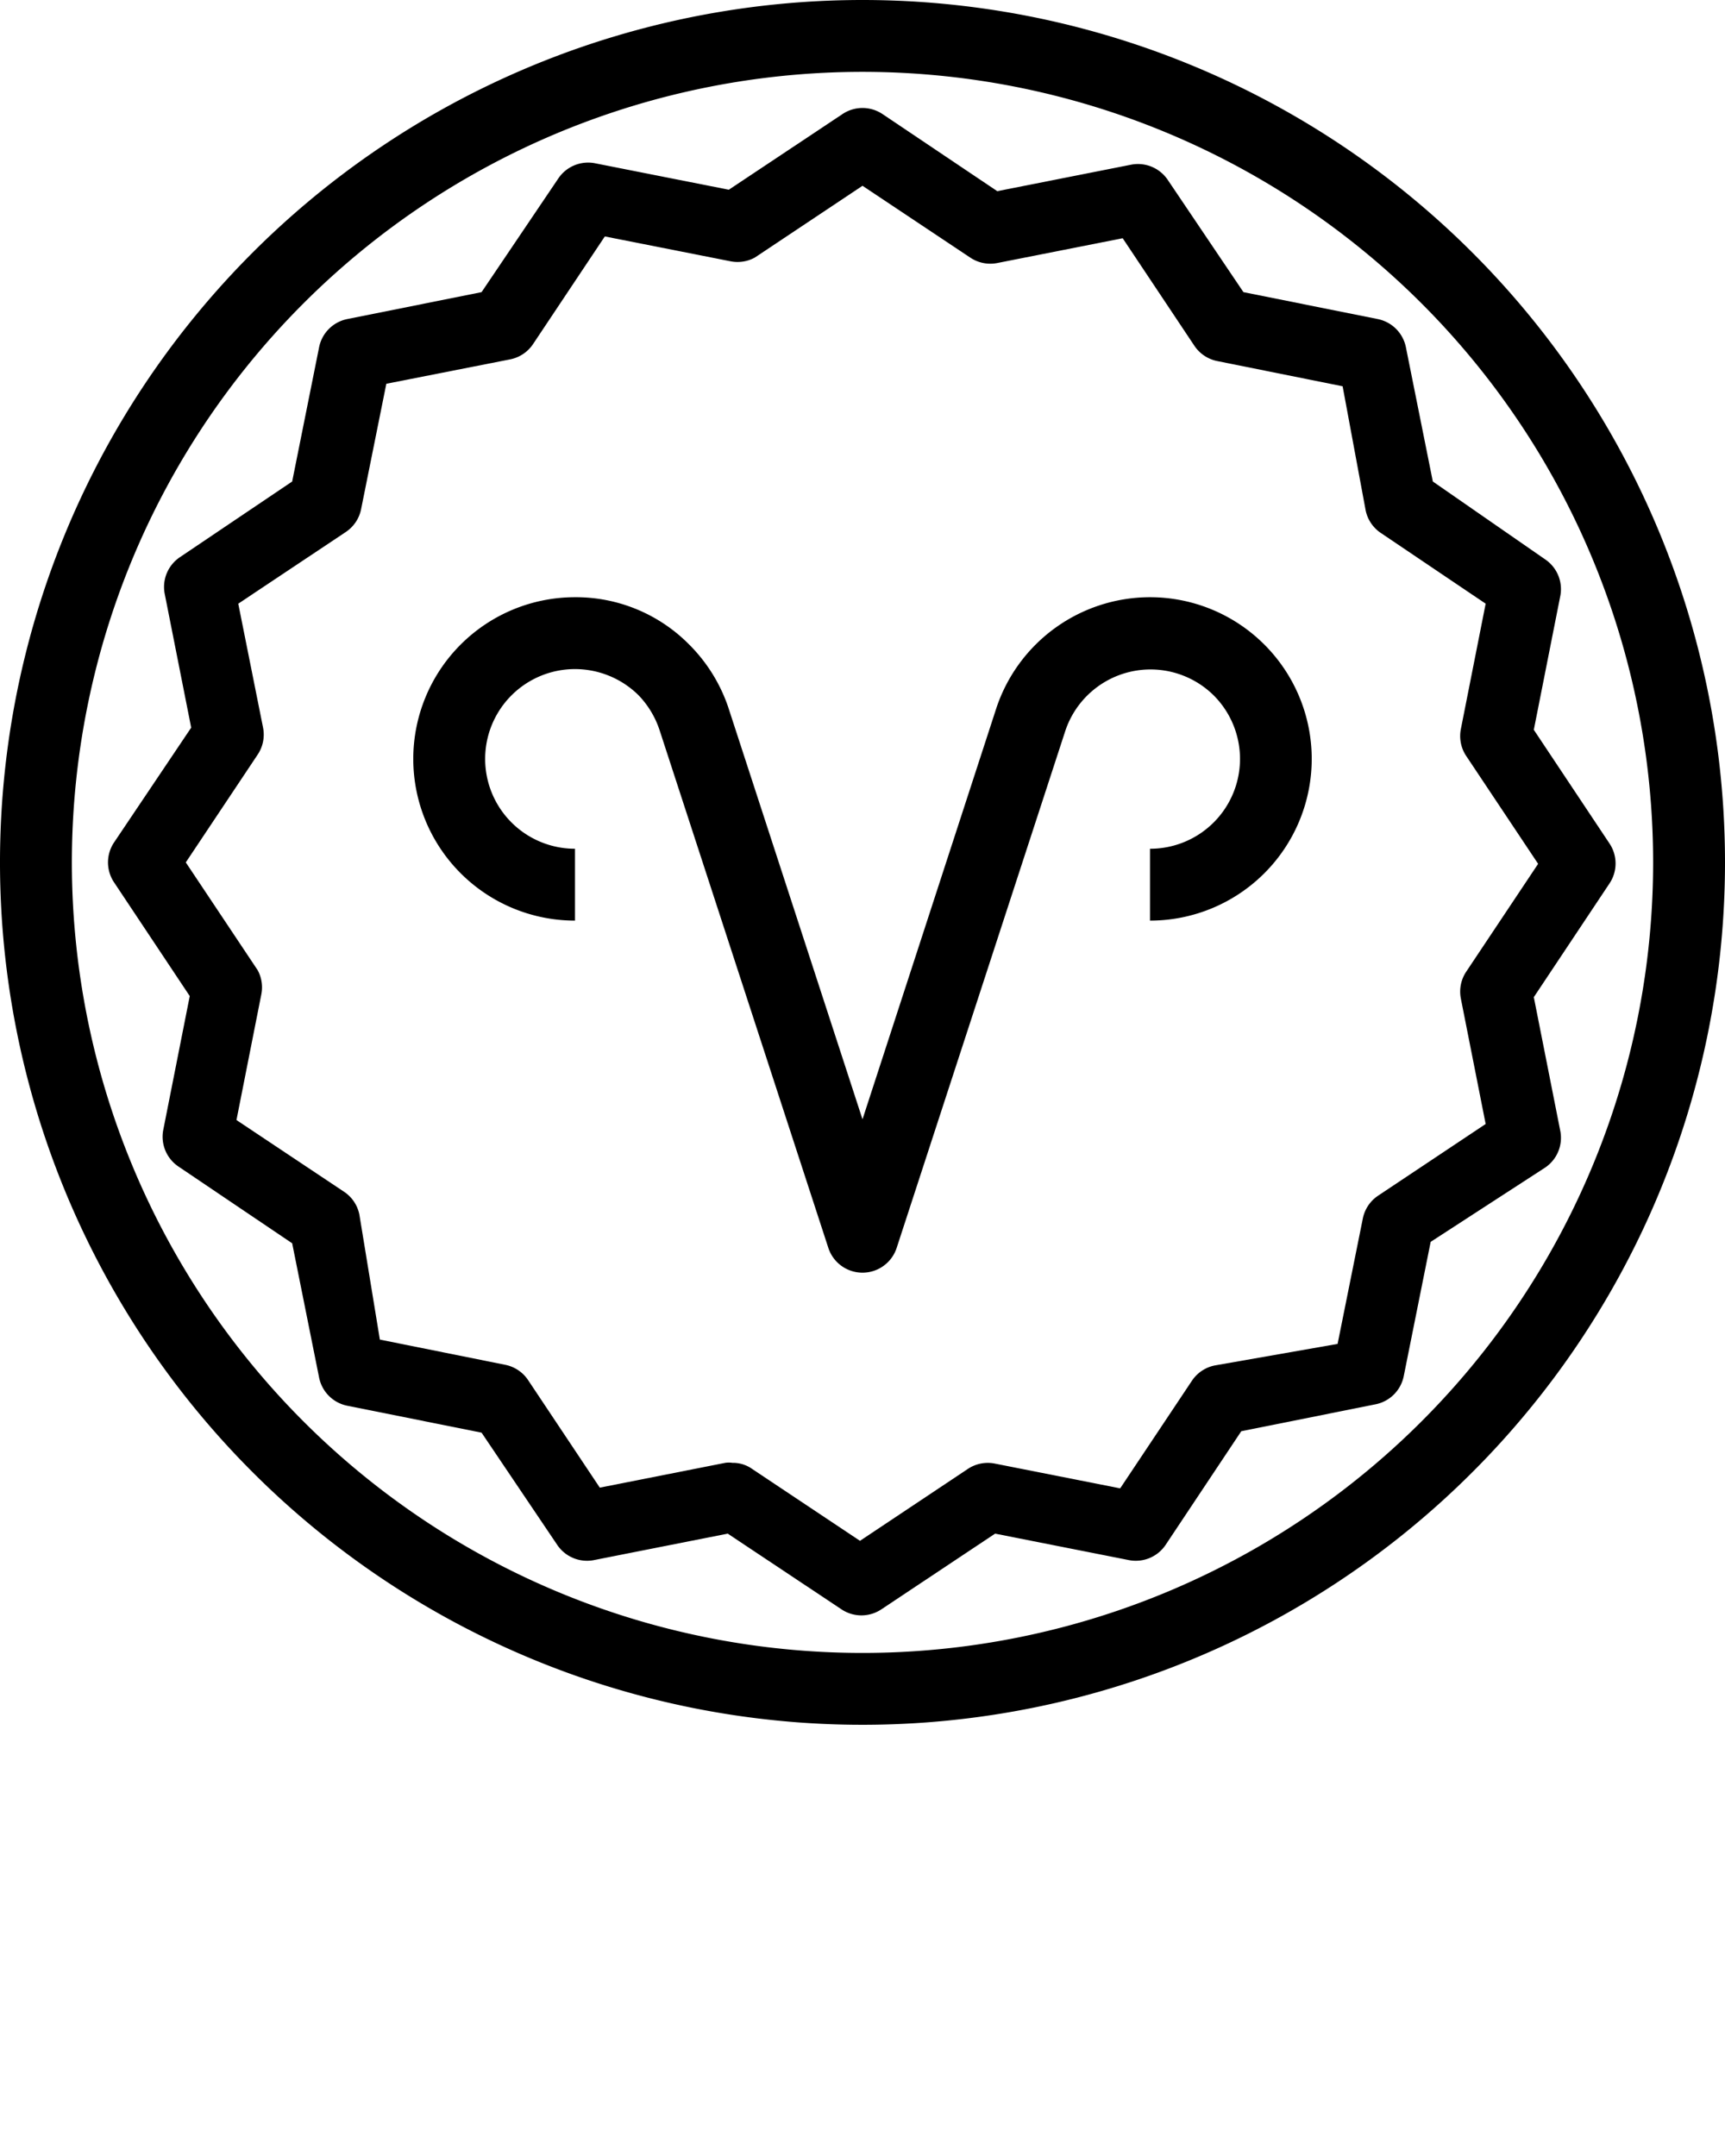 <svg xmlns="http://www.w3.org/2000/svg" viewBox="0 0 48 60" x="0px" y="0px"><title>Zodiac</title><path d="M32,16.62a4.51,4.51,0,0,0-4.27,3.07L24,31.15,20.26,19.67a4.52,4.52,0,0,0-1.1-1.75A4.43,4.43,0,0,0,16,16.62a4.5,4.5,0,1,0,0,9v-2a2.5,2.5,0,0,1,0-5,2.52,2.52,0,0,1,1.76.72,2.55,2.55,0,0,1,.6,1l4.69,14.39a1,1,0,0,0,1.9,0l4.69-14.38a2.5,2.5,0,0,1,4.13-1A2.5,2.5,0,0,1,32,23.62v2a4.5,4.5,0,0,0,0-9Z"/><path d="M24,0A24,24,0,1,0,48,24,24,24,0,0,0,24,0Zm0,46A22,22,0,1,1,46,24,22,22,0,0,1,24,46Z"/><path d="M38.34,8.88,34.6,8.13,32.49,5a1,1,0,0,0-1-.42l-3.74.74L24.55,3.17a1,1,0,0,0-1.1,0L20.28,5.28l-3.74-.74a1,1,0,0,0-1,.42L13.4,8.13l-3.74.75a1,1,0,0,0-.78.78L8.13,13.4,5,15.51a1,1,0,0,0-.42,1l.74,3.74L3.17,23.45a1,1,0,0,0,0,1.1l2.11,3.17-.74,3.74a1,1,0,0,0,.42,1L8.13,34.6l.75,3.74a1,1,0,0,0,.78.78l3.74.75L15.51,43a1,1,0,0,0,1,.42l3.74-.74,3.17,2.11a1,1,0,0,0,1.1,0l3.17-2.11,3.74.74a1,1,0,0,0,1-.42l2.11-3.17,3.74-.75a1,1,0,0,0,.78-.78l.75-3.74L43,32.49a1,1,0,0,0,.42-1l-.74-3.74,2.11-3.17a1,1,0,0,0,0-1.1l-2.11-3.17.74-3.74a1,1,0,0,0-.42-1L39.87,13.4l-.75-3.74A1,1,0,0,0,38.34,8.88Zm3,7.92-.69,3.49a1,1,0,0,0,.15.75l2,3-2,3a1,1,0,0,0-.15.75l.69,3.49-3,2a1,1,0,0,0-.42.64l-.7,3.48L33.8,38a1,1,0,0,0-.63.42l-2,3-3.49-.69a1,1,0,0,0-.75.15l-3,2-3-2a.92.92,0,0,0-.55-.17.68.68,0,0,0-.2,0l-3.49.69-2-3a1,1,0,0,0-.64-.42l-3.48-.7L10,33.8a1,1,0,0,0-.42-.63l-3-2,.69-3.49A1,1,0,0,0,7.17,27l-2-3,2-3a1,1,0,0,0,.15-.75L6.63,16.8l3-2a1,1,0,0,0,.42-.64l.7-3.48L14.2,10a1,1,0,0,0,.63-.42l2-3,3.49.69A1,1,0,0,0,21,7.17l3-2,3,2a1,1,0,0,0,.75.15l3.49-.69,2,3a1,1,0,0,0,.64.42l3.48.7L38,14.2a1,1,0,0,0,.42.63Z"/></svg>
